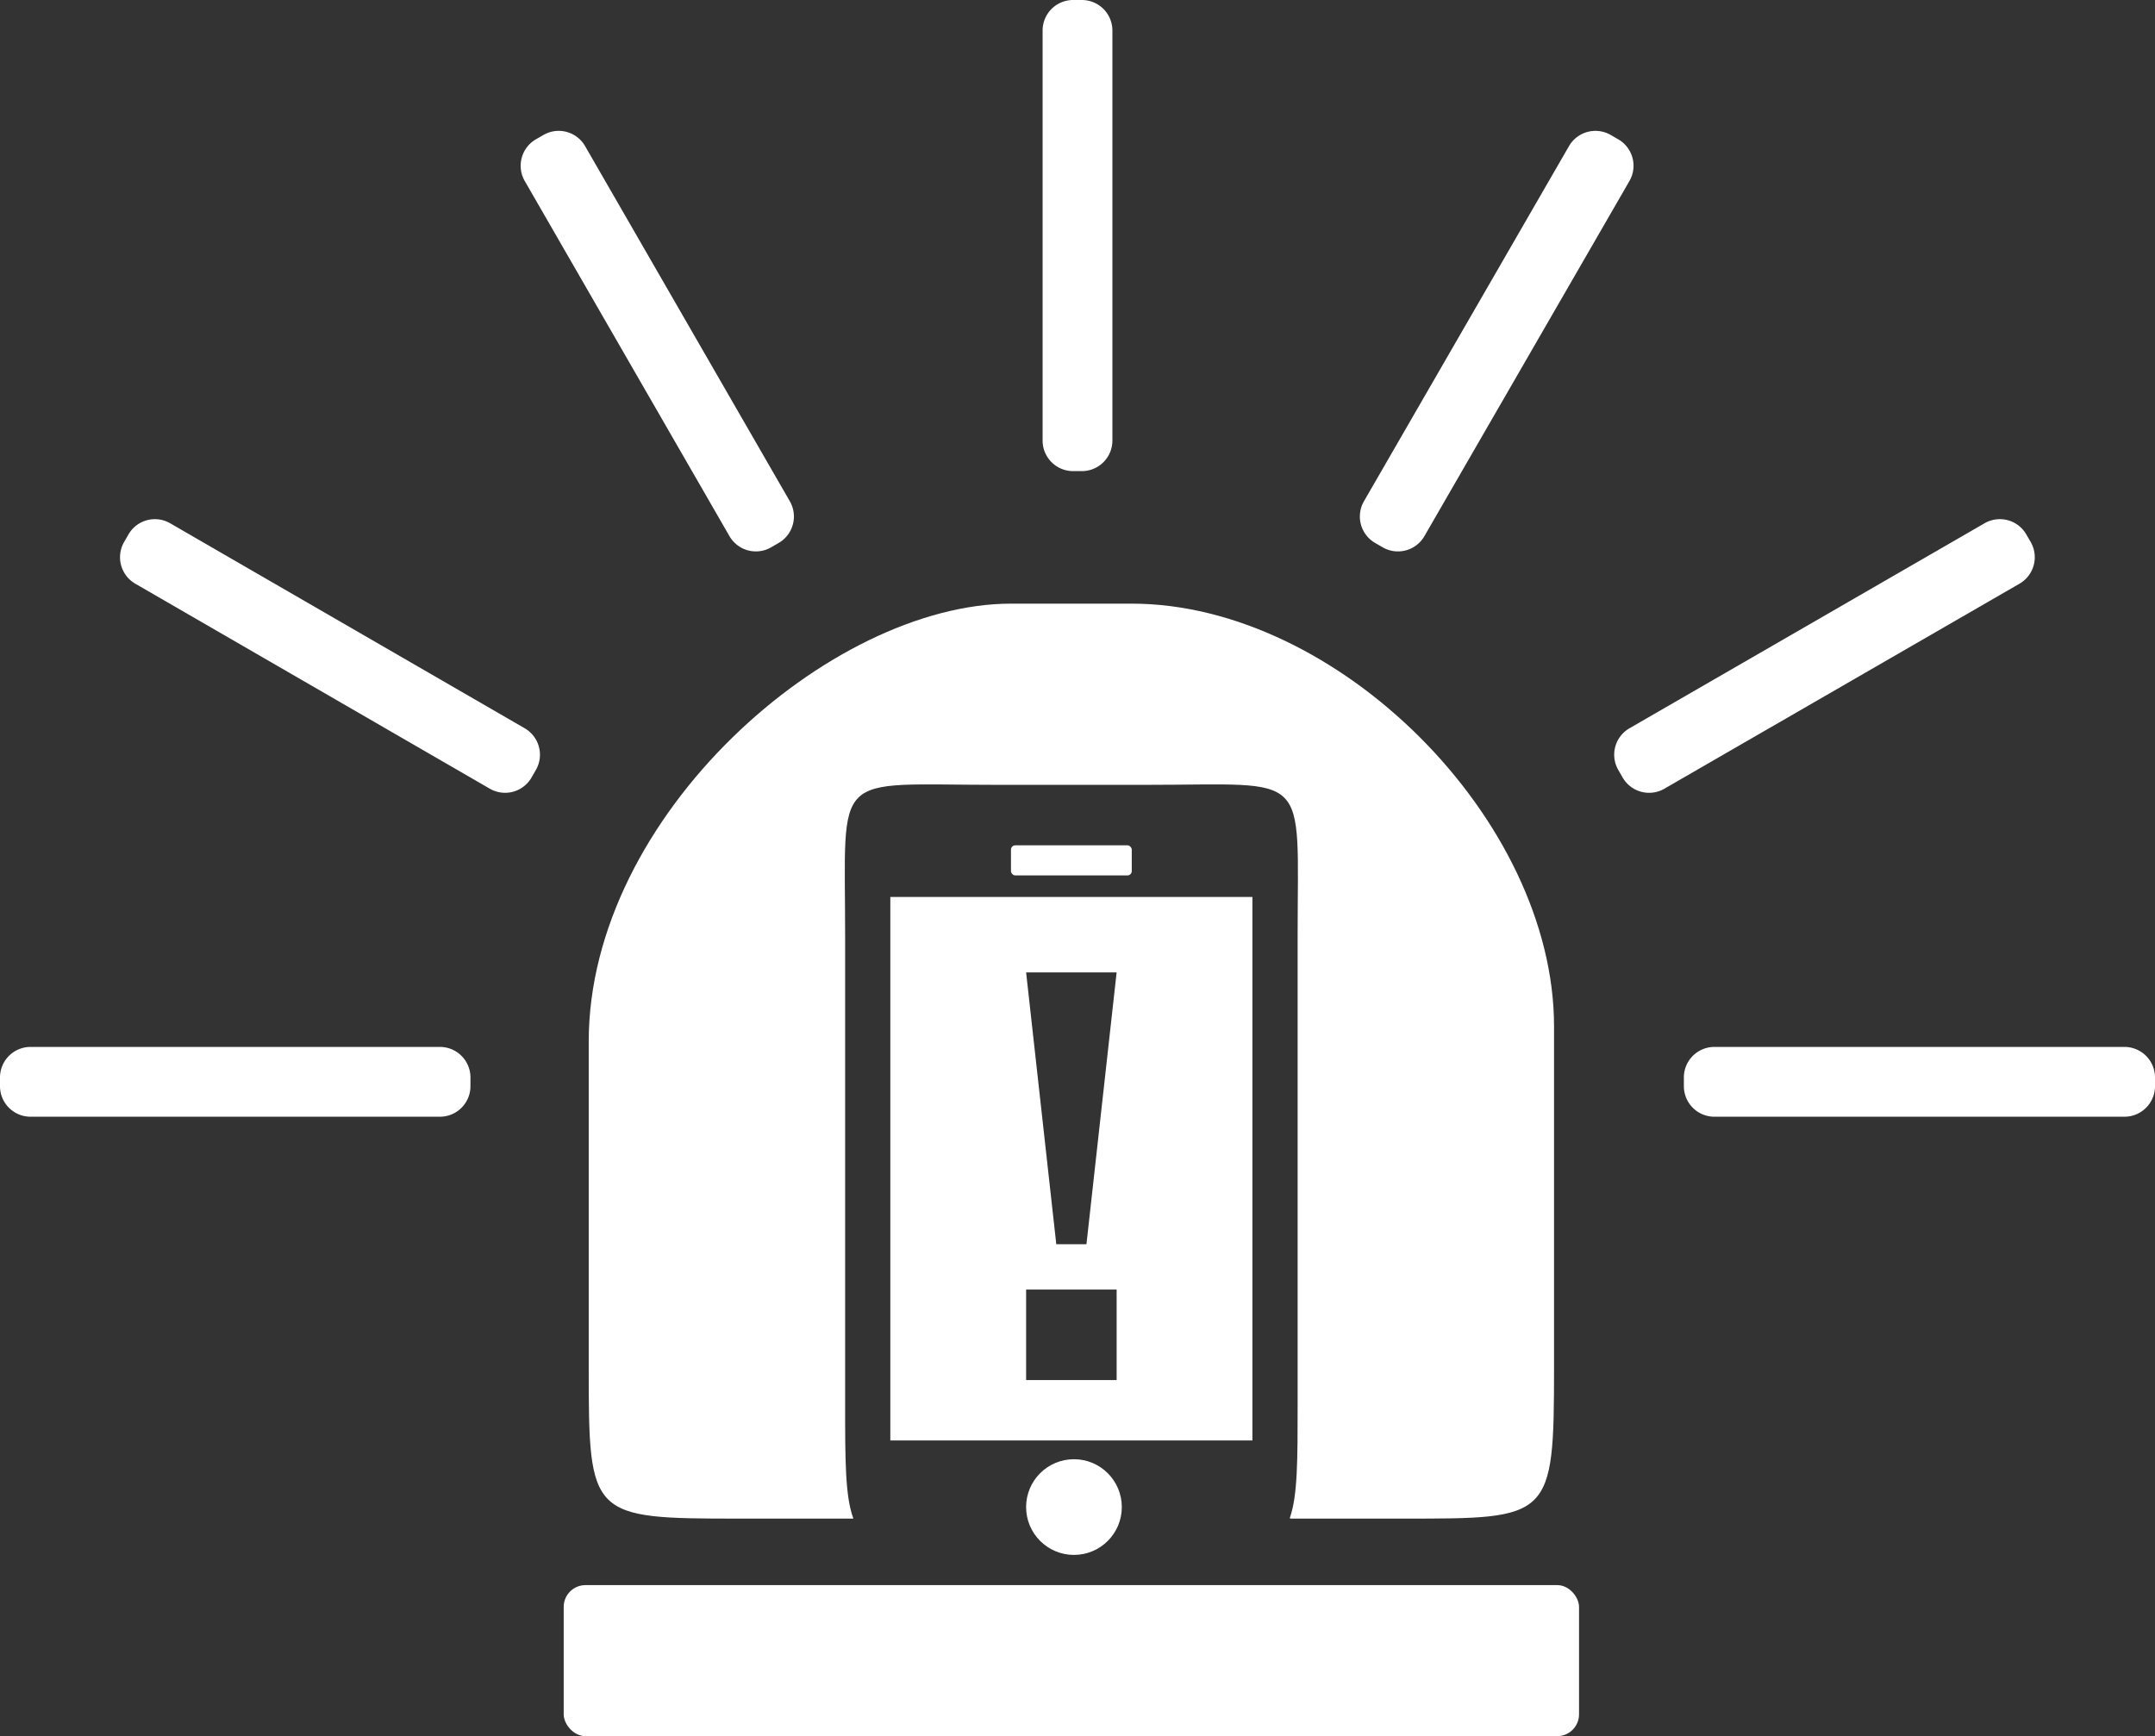 <svg height="398" viewBox="0 0 494 398" width="494" xmlns="http://www.w3.org/2000/svg"><rect x="0" y="0" width="494" height="398" fill="#333333" stroke="none"/><g fill="#fff"><rect height="34.625" rx="5" width="232.75" x="129.219" y="363.375"/><g fill-rule="evenodd" transform="translate(-9 -57)"><path d="m255 57h2a7 7 0 0 1 7 7v94a7 7 0 0 1 -7 7h-2a7 7 0 0 1 -7-7v-94a7 7 0 0 1 7-7zm127.531 166.952 81.406-47a7 7 0 0 1 9.562 2.562l1 1.732a7 7 0 0 1 -2.562 9.562l-81.406 47a7 7 0 0 1 -9.562-2.562l-1-1.732a7 7 0 0 1 2.562-9.562zm-60.865-52.045 47-81.407a7 7 0 0 1 9.562-2.562l1.732 1a7 7 0 0 1 2.562 9.562l-47 81.407a7 7 0 0 1 -9.562 2.562l-1.732-1a7 7 0 0 1 -2.562-9.562zm80.334 125.093h94a7 7 0 0 1 7 7v2a7 7 0 0 1 -7 7h-94a7 7 0 0 1 -7-7v-2a7 7 0 0 1 7-7zm-272.717-73.048-81.283-47a6.983 6.983 0 0 0 -9.547 2.562l-1 1.732a7.006 7.006 0 0 0 2.558 9.562l81.281 47a6.983 6.983 0 0 0 9.547-2.562l1-1.732a7.006 7.006 0 0 0 -2.556-9.562zm60.772-52.045-46.928-81.407a6.983 6.983 0 0 0 -9.547-2.562l-1.73 1a7.006 7.006 0 0 0 -2.558 9.562l46.928 81.407a6.983 6.983 0 0 0 9.547 2.562l1.729-1a7.006 7.006 0 0 0 2.559-9.562zm-174.055 125.093h93.844a7 7 0 0 1 7 7v2a7 7 0 0 1 -7 7h-93.844a7 7 0 0 1 -7-7v-2a7 7 0 0 1 7-7z"/><path d="m204.6 405.055c-1.858-5.068-1.867-13.19-1.867-26.21v-107.309c0-38.355-3.411-34.616 34.575-34.616h34.576c37.878 0 34.576-3.754 34.576 34.616v107.309c0 12.9.006 20.99-1.771 26.067-.022.188.094.219.142.219h25.832c33.853 0 34.575.172 34.575-34.616v-78.21c0-47.323-49.542-96.924-96.811-96.924h-27.662c-41.456 0-96.812 48.585-96.812 100.386v74.748c0 34.34.275 34.616 34.576 34.616h26.042c.034 0 .041-.014.029-.076z"/><path d="m213.094 262.625h83v124.594h-83zm31.128 17.3h20.746l-6.915 62.308h-6.915zm0 72.7h20.75v20.75h-20.75z"/></g><rect height="6.907" rx="1" width="27.688" x="231.75" y="193.781"/><circle cx="246.188" cy="345.485" r="10.969"/></g></svg>